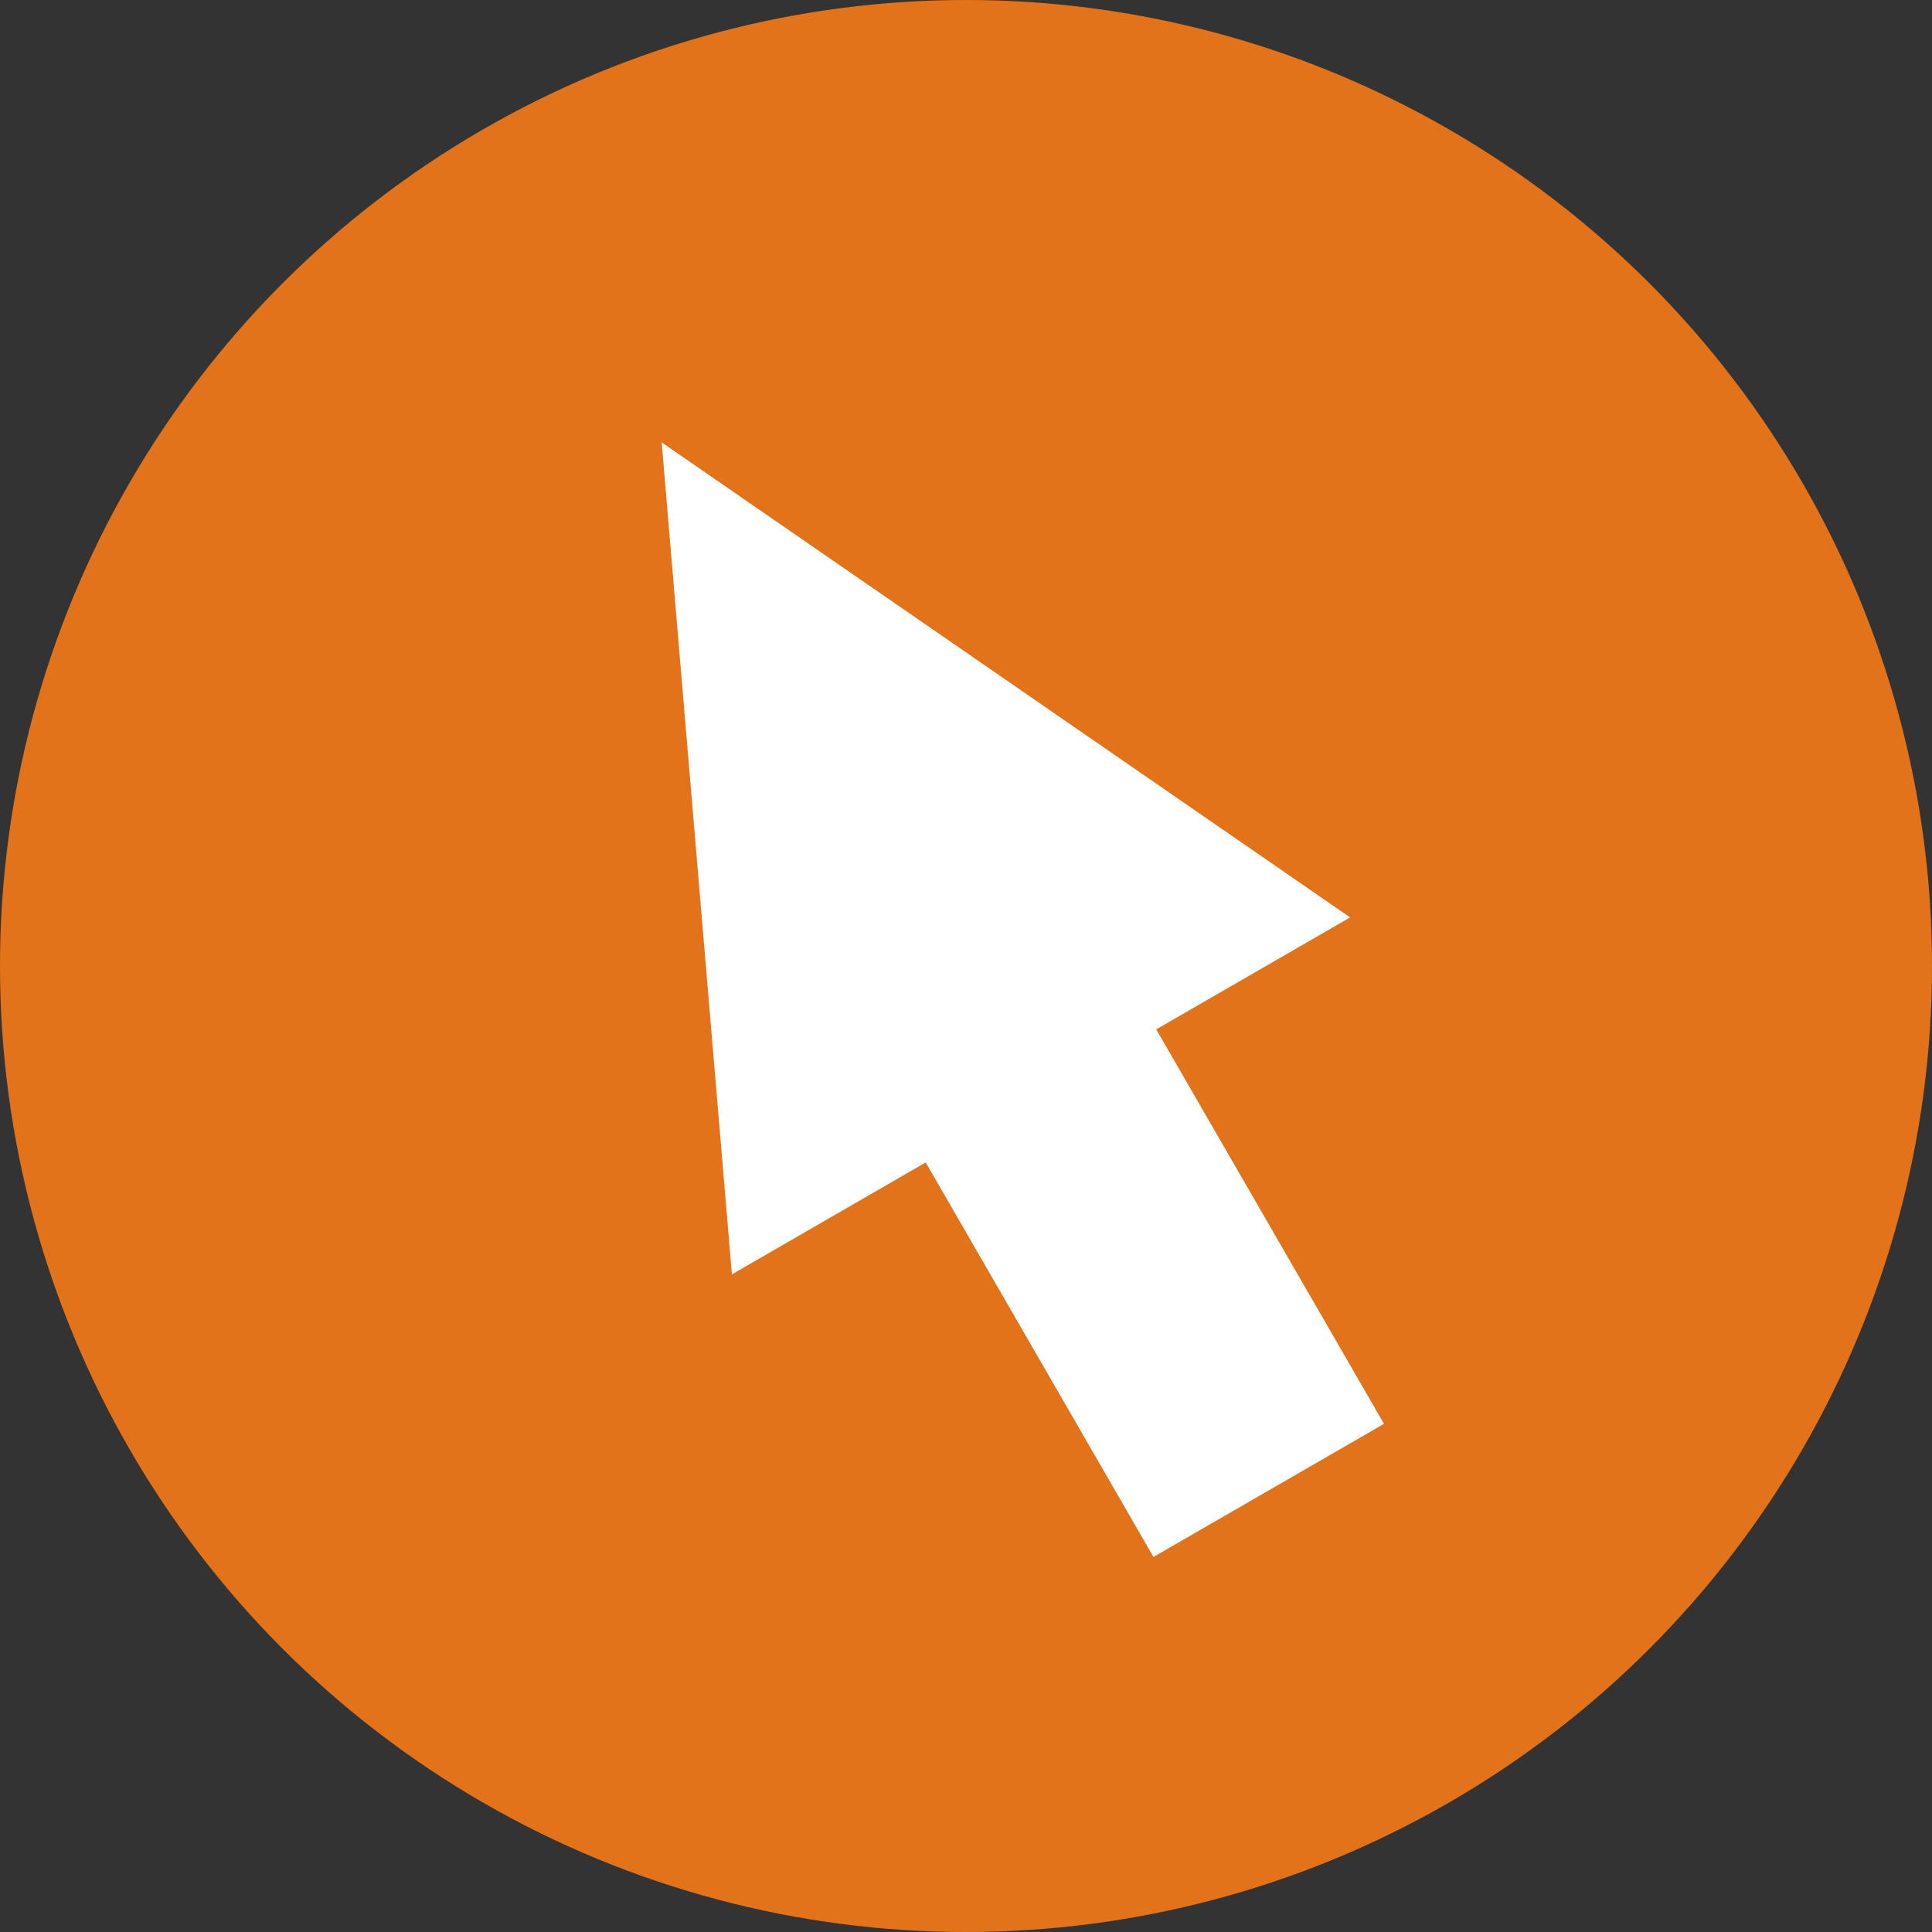 <svg xmlns="http://www.w3.org/2000/svg" width="18" height="18" viewBox="0 0 18 18"><rect x="0" y="0" width="18" height="18" fill="#333333" stroke="none"/> <g transform="translate(-248 -3532.397)"> <circle cx="9" cy="9" r="9" transform="translate(248 3532.397)" fill="#e3731a"></circle> <path d="M3.309,0,0,7.04H2.085v4.244h2.48V7.04H6.651Z" transform="translate(251.299 3538.173) rotate(-30)" fill="#fff"></path> </g></svg>